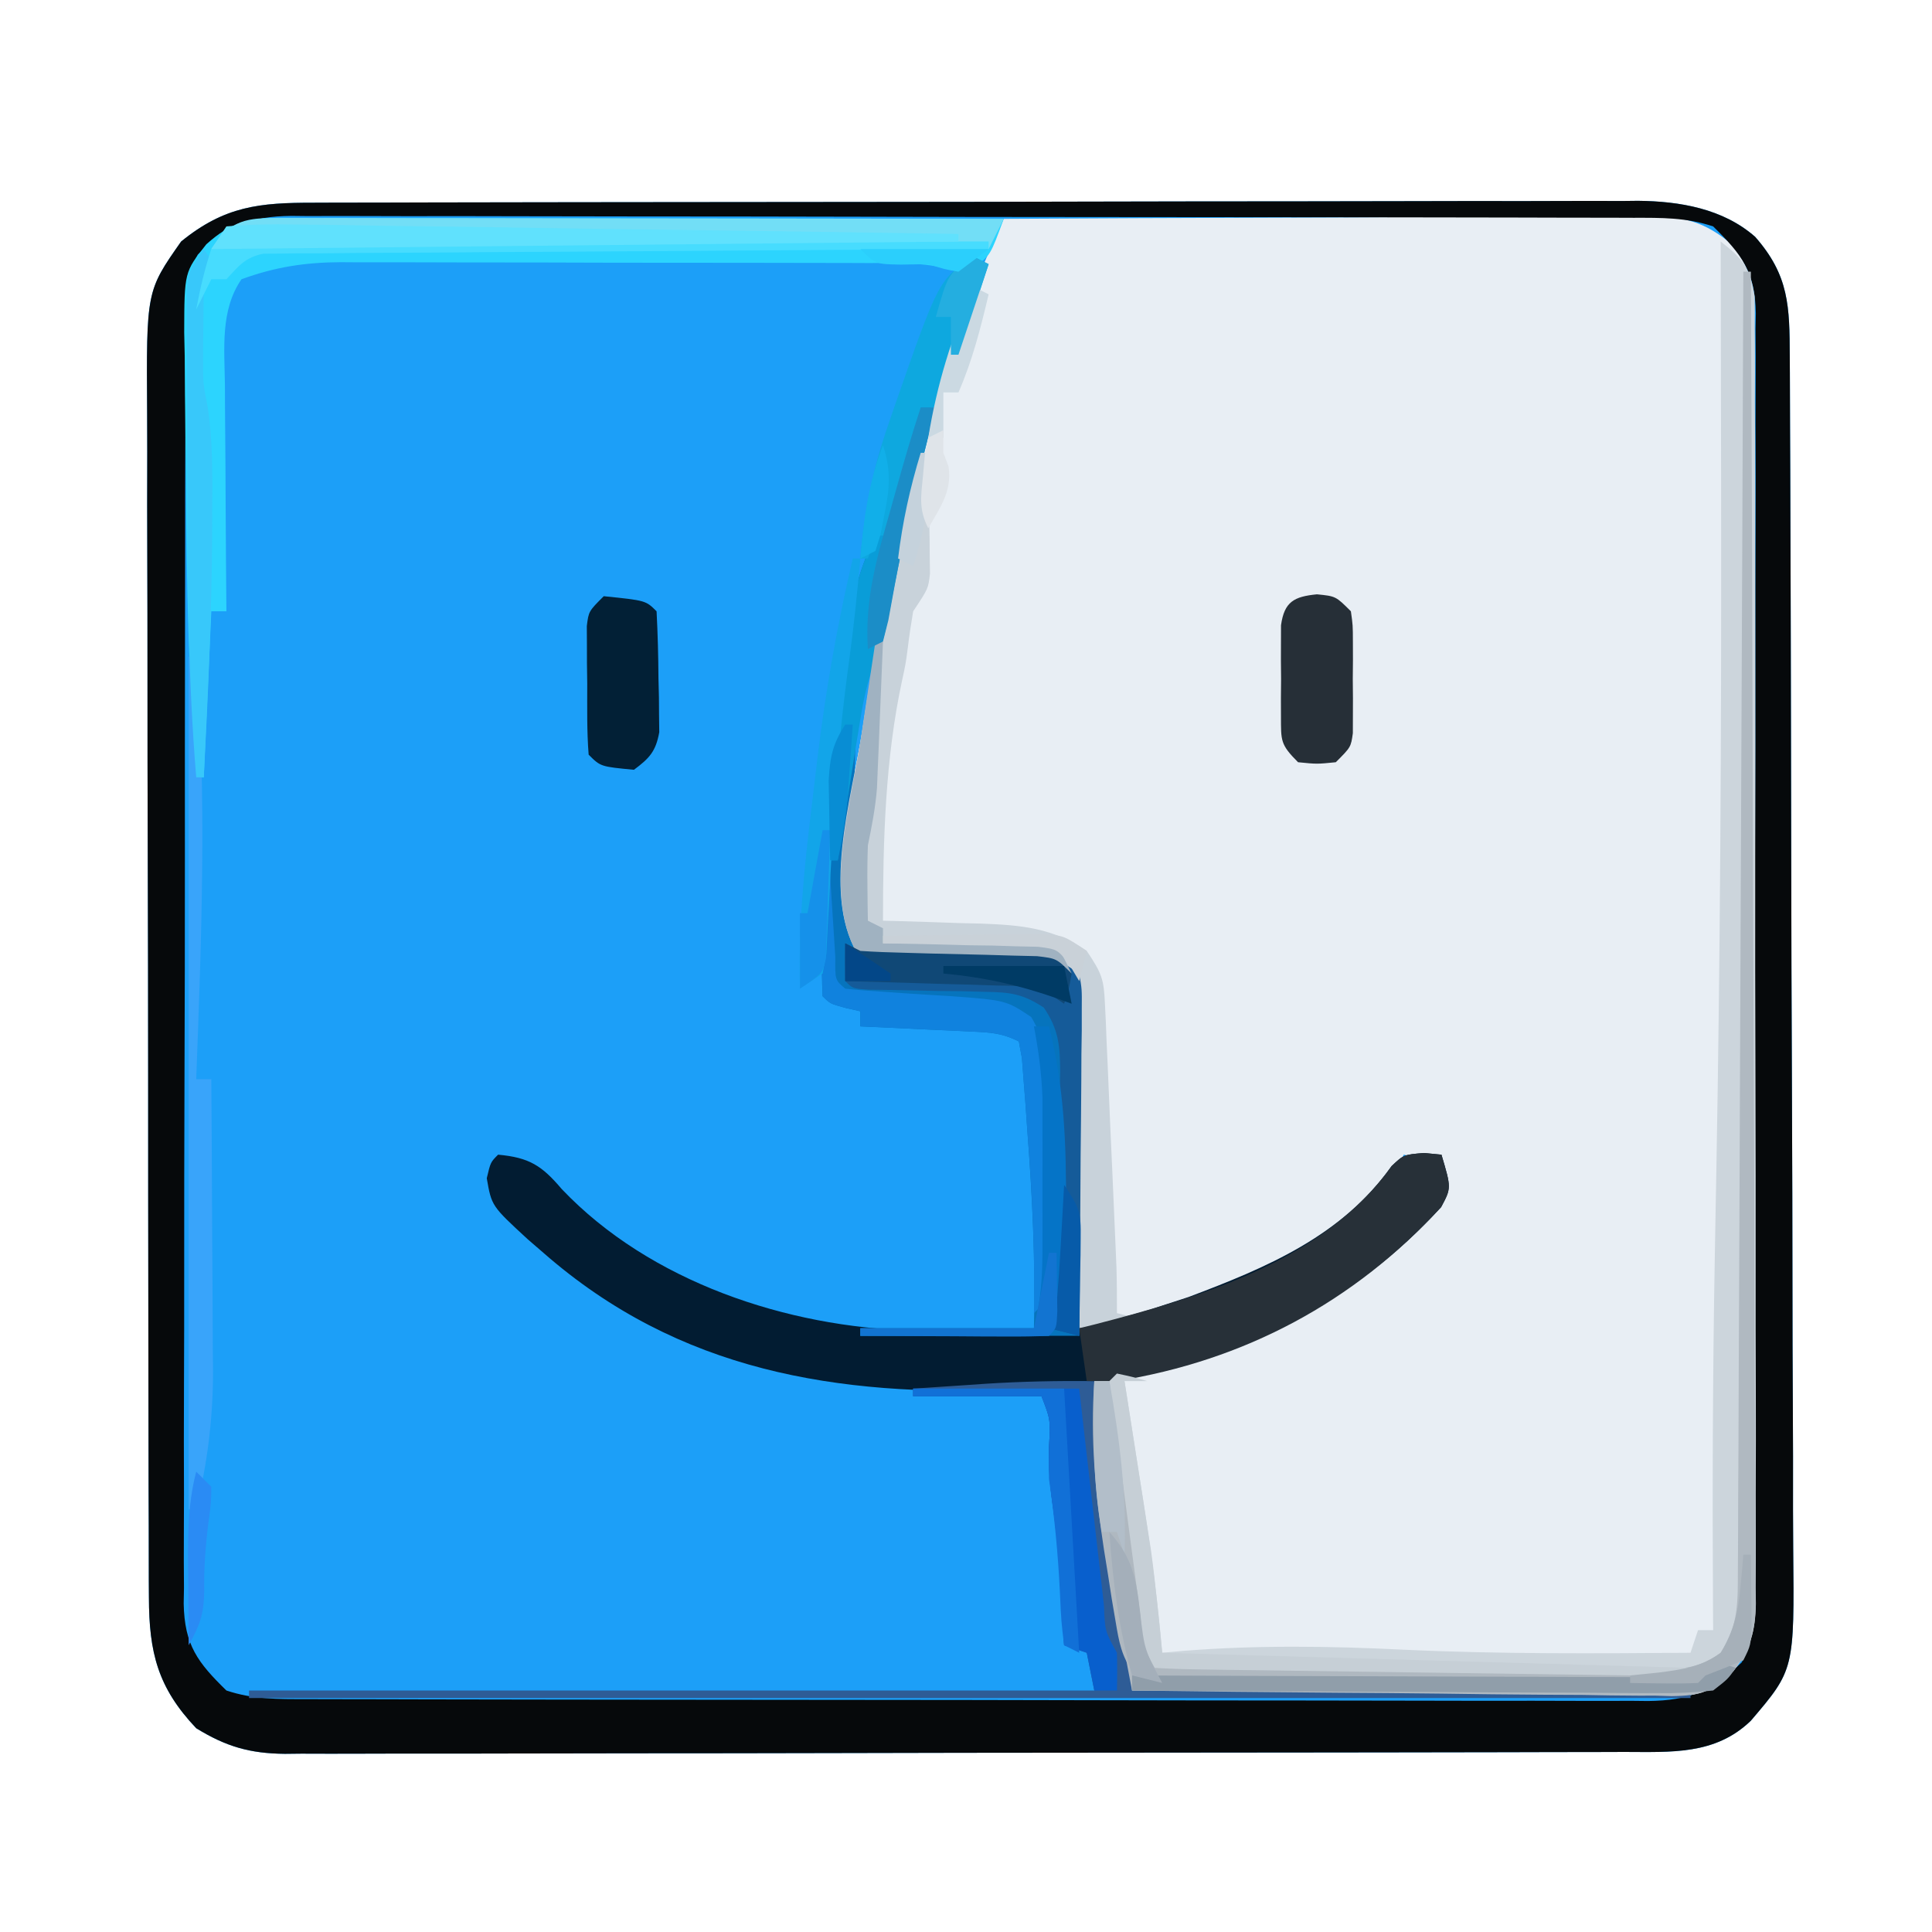 <?xml version="1.0" encoding="UTF-8"?>
<svg version="1.1" xmlns="http://www.w3.org/2000/svg" width="256" height="256">
<path d="M0 0 C1.154 -0.004 1.154 -0.004 2.332 -0.009 C4.913 -0.018 7.494 -0.019 10.074 -0.021 C11.924 -0.025 13.774 -0.03 15.623 -0.036 C20.65 -0.049 25.677 -0.055 30.704 -0.06 C33.846 -0.063 36.987 -0.067 40.128 -0.071 C49.958 -0.085 59.788 -0.095 69.617 -0.098 C80.961 -0.103 92.305 -0.12 103.649 -0.149 C112.42 -0.171 121.19 -0.181 129.96 -0.182 C135.198 -0.184 140.435 -0.189 145.672 -0.207 C150.6 -0.224 155.528 -0.226 160.456 -0.217 C162.262 -0.216 164.068 -0.221 165.874 -0.231 C168.345 -0.243 170.816 -0.237 173.287 -0.227 C173.997 -0.235 174.706 -0.243 175.437 -0.251 C180.959 -0.197 186.71 0.775 190.967 4.522 C195.485 9.662 195.523 13.76 195.552 20.401 C195.558 21.5 195.558 21.5 195.565 22.622 C195.578 25.078 195.584 27.535 195.591 29.991 C195.598 31.752 195.607 33.513 195.615 35.274 C195.641 41.058 195.657 46.841 195.671 52.625 C195.676 54.617 195.682 56.609 195.687 58.601 C195.709 66.888 195.728 75.175 195.739 83.462 C195.755 95.333 195.788 107.203 195.845 119.074 C195.884 127.424 195.903 135.774 195.909 144.124 C195.912 149.11 195.924 154.096 195.957 159.082 C195.987 163.773 195.993 168.465 195.981 173.156 C195.981 174.875 195.99 176.594 196.007 178.313 C196.162 194.38 196.162 194.38 190.398 201.14 C185.679 205.712 179.822 205.288 173.586 205.281 C172.416 205.285 172.416 205.285 171.222 205.29 C168.612 205.299 166.002 205.3 163.392 205.302 C161.519 205.306 159.647 205.311 157.774 205.317 C152.689 205.33 147.604 205.336 142.52 205.341 C139.343 205.344 136.167 205.348 132.99 205.352 C123.051 205.366 113.113 205.375 103.174 205.379 C91.7 205.384 80.227 205.401 68.753 205.43 C59.884 205.452 51.014 205.462 42.144 205.463 C36.847 205.464 31.549 205.47 26.252 205.488 C21.27 205.505 16.289 205.507 11.307 205.498 C9.48 205.497 7.652 205.502 5.824 205.512 C3.328 205.524 0.833 205.518 -1.663 205.508 C-2.386 205.516 -3.108 205.524 -3.852 205.532 C-8.5 205.487 -11.648 204.571 -15.602 202.14 C-20.703 196.756 -21.851 192.112 -21.87 184.797 C-21.874 184.068 -21.879 183.338 -21.884 182.587 C-21.896 180.147 -21.895 177.708 -21.893 175.268 C-21.899 173.517 -21.906 171.766 -21.913 170.014 C-21.931 165.26 -21.936 160.506 -21.937 155.752 C-21.938 152.78 -21.943 149.809 -21.948 146.837 C-21.966 136.467 -21.975 126.096 -21.973 115.726 C-21.972 106.065 -21.993 96.405 -22.024 86.744 C-22.051 78.445 -22.061 70.146 -22.06 61.847 C-22.06 56.892 -22.065 51.938 -22.086 46.984 C-22.106 42.322 -22.106 37.661 -22.091 33 C-22.089 31.292 -22.094 29.585 -22.106 27.877 C-22.213 11.71 -22.213 11.71 -17.602 5.14 C-11.818 0.441 -7.233 -0.009 0 0 Z " fill="#1C9FF8" transform="translate(41.602,26.86)"/>
<path d="M0 0 C11.779 -0.07 23.557 -0.123 35.336 -0.155 C40.805 -0.171 46.274 -0.192 51.743 -0.226 C57.021 -0.259 62.299 -0.277 67.577 -0.285 C69.591 -0.29 71.605 -0.301 73.619 -0.317 C76.439 -0.339 79.259 -0.342 82.079 -0.341 C82.912 -0.351 83.745 -0.362 84.603 -0.373 C89.23 -0.349 92.268 -0.029 96 3 C99.387 6.471 99.43 9.729 99.394 14.35 C99.404 15.464 99.404 15.464 99.413 16.6 C99.43 19.089 99.425 21.577 99.42 24.066 C99.427 25.85 99.436 27.634 99.446 29.418 C99.468 34.265 99.471 39.112 99.469 43.959 C99.469 48.005 99.477 52.051 99.486 56.096 C99.505 65.641 99.508 75.186 99.501 84.731 C99.494 94.579 99.517 104.426 99.554 114.273 C99.585 122.727 99.596 131.18 99.592 139.634 C99.59 144.684 99.596 149.733 99.62 154.782 C99.643 159.532 99.641 164.28 99.62 169.029 C99.617 170.772 99.622 172.514 99.636 174.256 C99.655 176.637 99.642 179.015 99.621 181.396 C99.634 182.084 99.646 182.772 99.659 183.481 C99.591 187.188 98.923 189.554 96.681 192.43 C93.832 195.161 92.398 195.697 88.491 195.747 C87.789 195.725 87.087 195.703 86.364 195.681 C85.612 195.682 84.861 195.683 84.086 195.684 C81.612 195.68 79.141 195.633 76.668 195.586 C74.949 195.575 73.23 195.566 71.51 195.56 C66.994 195.537 62.478 195.478 57.962 195.412 C53.351 195.351 48.739 195.323 44.127 195.293 C35.084 195.229 26.042 195.126 17 195 C16.147 190.608 15.321 186.211 14.5 181.812 C14.262 180.586 14.023 179.359 13.777 178.096 C12.276 169.969 11.687 162.26 12 154 C13.221 153.72 14.441 153.441 15.699 153.152 C31.729 149.315 48.229 143.183 58 129 C58 127.68 58 126.36 58 125 C56.35 124.67 54.7 124.34 53 124 C52.734 124.593 52.469 125.186 52.195 125.797 C46.367 136.539 30.778 141.981 19.75 145.5 C16.197 146.546 13.747 147 10 147 C10 131.49 10 115.98 10 100 C6.816 98.939 4.436 98.844 1.09 98.789 C-0.065 98.761 -1.219 98.732 -2.408 98.703 C-4.848 98.651 -7.288 98.607 -9.729 98.57 C-10.882 98.539 -12.035 98.508 -13.223 98.477 C-14.282 98.457 -15.342 98.437 -16.434 98.417 C-17.281 98.279 -18.128 98.142 -19 98 C-24.315 90.027 -20.183 76.932 -18.75 67.875 C-18.58 66.778 -18.58 66.778 -18.407 65.659 C-16.748 54.968 -14.816 44.453 -12 34 C-11.666 32.671 -11.334 31.342 -11.004 30.012 C-8.745 21.039 -5.679 12.776 -1.93 4.341 C-1.569 3.529 -1.207 2.717 -0.835 1.879 C-0.56 1.259 -0.284 0.639 0 0 Z " fill="#E8EEF4" transform="translate(133,29)"/>
<path d="M0 0 C1.154 -0.004 1.154 -0.004 2.332 -0.009 C4.913 -0.018 7.494 -0.019 10.074 -0.021 C11.924 -0.025 13.774 -0.03 15.623 -0.036 C20.65 -0.049 25.677 -0.055 30.704 -0.06 C33.846 -0.063 36.987 -0.067 40.128 -0.071 C49.958 -0.085 59.788 -0.095 69.617 -0.098 C80.961 -0.103 92.305 -0.12 103.649 -0.149 C112.42 -0.171 121.19 -0.181 129.96 -0.182 C135.198 -0.184 140.435 -0.189 145.672 -0.207 C150.6 -0.224 155.528 -0.226 160.456 -0.217 C162.262 -0.216 164.068 -0.221 165.874 -0.231 C168.345 -0.243 170.816 -0.237 173.287 -0.227 C173.997 -0.235 174.706 -0.243 175.437 -0.251 C180.959 -0.197 186.71 0.775 190.967 4.522 C195.485 9.662 195.523 13.76 195.552 20.401 C195.558 21.5 195.558 21.5 195.565 22.622 C195.578 25.078 195.584 27.535 195.591 29.991 C195.598 31.752 195.607 33.513 195.615 35.274 C195.641 41.058 195.657 46.841 195.671 52.625 C195.676 54.617 195.682 56.609 195.687 58.601 C195.709 66.888 195.728 75.175 195.739 83.462 C195.755 95.333 195.788 107.203 195.845 119.074 C195.884 127.424 195.903 135.774 195.909 144.124 C195.912 149.11 195.924 154.096 195.957 159.082 C195.987 163.773 195.993 168.465 195.981 173.156 C195.981 174.875 195.99 176.594 196.007 178.313 C196.162 194.38 196.162 194.38 190.398 201.14 C185.679 205.712 179.822 205.288 173.586 205.281 C172.416 205.285 172.416 205.285 171.222 205.29 C168.612 205.299 166.002 205.3 163.392 205.302 C161.519 205.306 159.647 205.311 157.774 205.317 C152.689 205.33 147.604 205.336 142.52 205.341 C139.343 205.344 136.167 205.348 132.99 205.352 C123.051 205.366 113.113 205.375 103.174 205.379 C91.7 205.384 80.227 205.401 68.753 205.43 C59.884 205.452 51.014 205.462 42.144 205.463 C36.847 205.464 31.549 205.47 26.252 205.488 C21.27 205.505 16.289 205.507 11.307 205.498 C9.48 205.497 7.652 205.502 5.824 205.512 C3.328 205.524 0.833 205.518 -1.663 205.508 C-2.386 205.516 -3.108 205.524 -3.852 205.532 C-8.5 205.487 -11.648 204.571 -15.602 202.14 C-20.703 196.756 -21.851 192.112 -21.87 184.797 C-21.874 184.068 -21.879 183.338 -21.884 182.587 C-21.896 180.147 -21.895 177.708 -21.893 175.268 C-21.899 173.517 -21.906 171.766 -21.913 170.014 C-21.931 165.26 -21.936 160.506 -21.937 155.752 C-21.938 152.78 -21.943 149.809 -21.948 146.837 C-21.966 136.467 -21.975 126.096 -21.973 115.726 C-21.972 106.065 -21.993 96.405 -22.024 86.744 C-22.051 78.445 -22.061 70.146 -22.06 61.847 C-22.06 56.892 -22.065 51.938 -22.086 46.984 C-22.106 42.322 -22.106 37.661 -22.091 33 C-22.089 31.292 -22.094 29.585 -22.106 27.877 C-22.213 11.71 -22.213 11.71 -17.602 5.14 C-11.818 0.441 -7.233 -0.009 0 0 Z M-15.39 6.869 C-17.082 10.039 -17.024 12.985 -16.997 16.491 C-17.003 17.233 -17.009 17.975 -17.015 18.74 C-17.032 21.229 -17.027 23.717 -17.022 26.206 C-17.03 27.99 -17.038 29.774 -17.048 31.558 C-17.07 36.405 -17.073 41.252 -17.071 46.1 C-17.071 50.145 -17.08 54.191 -17.088 58.237 C-17.107 67.782 -17.11 77.326 -17.103 86.871 C-17.097 96.719 -17.12 106.566 -17.157 116.414 C-17.187 124.867 -17.199 133.321 -17.195 141.775 C-17.193 146.824 -17.198 151.873 -17.223 156.923 C-17.245 161.672 -17.243 166.421 -17.223 171.17 C-17.219 172.912 -17.224 174.654 -17.239 176.397 C-17.257 178.777 -17.244 181.156 -17.224 183.536 C-17.236 184.224 -17.249 184.912 -17.262 185.621 C-17.161 191.13 -15.399 193.432 -11.602 197.14 C-8.017 198.336 -4.756 198.285 -1.024 198.281 C-0.245 198.284 0.534 198.287 1.336 198.29 C3.955 198.299 6.574 198.3 9.192 198.302 C11.066 198.306 12.94 198.311 14.814 198.317 C19.911 198.33 25.009 198.336 30.106 198.341 C33.289 198.344 36.471 198.348 39.654 198.352 C49.609 198.366 59.563 198.375 69.517 198.379 C81.016 198.384 92.515 198.401 104.014 198.43 C112.897 198.452 121.781 198.462 130.664 198.463 C135.972 198.464 141.28 198.47 146.588 198.488 C151.58 198.505 156.572 198.507 161.564 198.498 C163.397 198.497 165.23 198.502 167.063 198.512 C169.564 198.524 172.065 198.518 174.565 198.508 C175.655 198.52 175.655 198.52 176.767 198.532 C182.246 198.479 185.288 197.179 189.185 193.412 C190.877 190.242 190.819 187.296 190.792 183.79 C190.798 183.048 190.804 182.306 190.811 181.541 C190.827 179.052 190.822 176.563 190.818 174.075 C190.825 172.291 190.833 170.507 190.843 168.723 C190.865 163.876 190.868 159.029 190.866 154.181 C190.866 150.136 190.875 146.09 190.883 142.044 C190.903 132.499 190.905 122.954 190.899 113.409 C190.892 103.562 190.915 93.715 190.952 83.867 C190.983 75.413 190.994 66.96 190.99 58.506 C190.988 53.457 190.994 48.408 191.018 43.358 C191.04 38.609 191.038 33.86 191.018 29.111 C191.015 27.369 191.02 25.626 191.034 23.884 C191.052 21.504 191.04 19.125 191.019 16.744 C191.032 16.057 191.044 15.369 191.057 14.66 C190.956 9.151 189.194 6.849 185.398 3.14 C181.812 1.945 178.551 1.996 174.819 2 C174.04 1.997 173.261 1.994 172.459 1.991 C169.84 1.982 167.222 1.981 164.603 1.979 C162.729 1.975 160.855 1.97 158.981 1.964 C153.884 1.951 148.787 1.945 143.69 1.94 C140.507 1.937 137.324 1.933 134.141 1.929 C124.187 1.915 114.233 1.905 104.278 1.902 C92.779 1.897 81.28 1.88 69.781 1.851 C60.898 1.829 52.015 1.819 43.131 1.818 C37.823 1.816 32.515 1.811 27.207 1.793 C22.215 1.776 17.223 1.774 12.231 1.783 C10.398 1.784 8.565 1.779 6.732 1.769 C4.231 1.757 1.731 1.762 -0.77 1.773 C-1.497 1.765 -2.223 1.757 -2.972 1.749 C-8.451 1.802 -11.493 3.101 -15.39 6.869 Z " fill="#06090B" transform="translate(41.602,26.86)"/>
<path d="M0 0 C2.983 2.335 3.926 3.513 4.506 7.318 C4.529 8.662 4.531 10.006 4.515 11.35 C4.522 12.092 4.529 12.835 4.536 13.6 C4.554 16.089 4.544 18.577 4.533 21.066 C4.541 22.85 4.549 24.634 4.56 26.418 C4.582 31.265 4.579 36.112 4.57 40.959 C4.565 45.005 4.572 49.051 4.58 53.096 C4.597 62.641 4.593 72.186 4.576 81.731 C4.559 91.579 4.575 101.426 4.608 111.273 C4.634 119.727 4.642 128.18 4.633 136.634 C4.628 141.684 4.63 146.733 4.651 151.782 C4.669 156.532 4.663 161.28 4.639 166.029 C4.634 167.772 4.637 169.514 4.65 171.256 C4.666 173.637 4.651 176.015 4.628 178.396 C4.64 179.084 4.652 179.772 4.664 180.481 C4.592 184.188 3.922 186.555 1.681 189.43 C-1.168 192.161 -2.602 192.697 -6.509 192.747 C-7.211 192.725 -7.913 192.703 -8.636 192.681 C-9.388 192.682 -10.139 192.683 -10.914 192.684 C-13.388 192.68 -15.859 192.633 -18.332 192.586 C-20.051 192.575 -21.77 192.566 -23.49 192.56 C-28.006 192.537 -32.522 192.478 -37.038 192.412 C-41.649 192.351 -46.261 192.323 -50.873 192.293 C-59.916 192.229 -68.958 192.126 -78 192 C-78.853 187.608 -79.679 183.211 -80.5 178.812 C-80.738 177.586 -80.977 176.359 -81.223 175.096 C-82.724 166.969 -83.313 159.26 -83 151 C-80.69 150.67 -78.38 150.34 -76 150 C-76.99 150.33 -77.98 150.66 -79 151 C-78.884 151.735 -78.768 152.47 -78.649 153.228 C-78.117 156.61 -77.59 159.992 -77.062 163.375 C-76.88 164.531 -76.698 165.688 -76.51 166.879 C-75.47 173.574 -74.578 180.248 -74 187 C-73.063 186.916 -72.126 186.832 -71.16 186.746 C-61.395 185.974 -51.832 186.111 -42.053 186.591 C-29.372 187.185 -16.692 187.093 -4 187 C-3.67 186.01 -3.34 185.02 -3 184 C-2.34 184 -1.68 184 -1 184 C-1.005 183.245 -1.01 182.489 -1.016 181.711 C-1.107 165.909 -1.062 150.113 -0.777 134.312 C-0.755 133.094 -0.733 131.875 -0.711 130.619 C-0.664 128.062 -0.618 125.504 -0.571 122.947 C-0.059 94.63 0.088 66.322 0.062 38 C0.062 37.048 0.061 36.096 0.06 35.115 C0.049 23.41 0.029 11.705 0 0 Z " fill="#CCD5DC" transform="translate(228,32)"/>
<path d="M0 0 C4.133 0.378 5.794 1.443 8.438 4.562 C20.141 16.862 38.287 22.866 54.934 23.301 C57.435 23.315 59.936 23.319 62.438 23.312 C64.306 23.337 64.306 23.337 66.213 23.361 C73.97 23.365 80.657 22.498 88 20 C89.154 19.624 90.307 19.247 91.496 18.859 C101.89 14.939 111.799 10.784 118.402 1.504 C120 0 120 0 122.691 -0.223 C123.453 -0.149 124.215 -0.076 125 0 C126.312 4.417 126.312 4.417 124.953 6.957 C109.542 23.746 90.291 29.953 68.08 31.158 C44.929 32.059 23.976 28.746 6 13 C4.956 12.097 4.956 12.097 3.891 11.176 C-0.862 6.794 -0.862 6.794 -1.5 3.125 C-1 1 -1 1 0 0 Z " fill="#021C32" transform="translate(66,153)"/>
<path d="M0 0 C1.268 -0.002 1.268 -0.002 2.562 -0.004 C3.487 -0.001 4.411 0.003 5.363 0.007 C6.827 0.007 6.827 0.007 8.32 0.006 C11.55 0.007 14.781 0.015 18.011 0.023 C20.249 0.024 22.486 0.026 24.724 0.027 C30.618 0.031 36.511 0.041 42.405 0.052 C48.418 0.062 54.43 0.066 60.442 0.071 C72.243 0.082 84.043 0.099 95.843 0.12 C94.077 4.948 94.077 4.948 91.968 6.495 C89.843 7.12 89.843 7.12 88.213 6.668 C84.757 5.869 81.317 5.973 77.789 5.975 C76.98 5.972 76.172 5.968 75.338 5.965 C72.667 5.955 69.995 5.953 67.323 5.952 C65.463 5.949 63.602 5.946 61.741 5.942 C57.84 5.936 53.938 5.934 50.037 5.935 C45.047 5.935 40.057 5.921 35.067 5.904 C31.223 5.893 27.379 5.891 23.535 5.892 C21.695 5.89 19.856 5.886 18.017 5.878 C15.44 5.868 12.862 5.871 10.285 5.877 C9.154 5.869 9.154 5.869 8 5.86 C3.26 5.888 -0.686 6.494 -5.157 8.12 C-7.99 12.217 -7.412 17.333 -7.352 22.14 C-7.35 22.998 -7.347 23.857 -7.344 24.742 C-7.333 27.472 -7.308 30.202 -7.282 32.933 C-7.272 34.789 -7.263 36.645 -7.255 38.501 C-7.233 43.041 -7.198 47.581 -7.157 52.12 C-7.817 52.12 -8.477 52.12 -9.157 52.12 C-9.487 59.38 -9.817 66.64 -10.157 74.12 C-10.487 74.12 -10.817 74.12 -11.157 74.12 C-12.183 61.239 -12.439 48.372 -12.507 35.453 C-12.524 33.13 -12.551 30.807 -12.589 28.484 C-12.644 25.089 -12.666 21.695 -12.681 18.3 C-12.703 17.266 -12.726 16.231 -12.749 15.165 C-12.726 7.169 -12.726 7.169 -9.812 3.484 C-6.507 0.541 -4.272 -0.005 0 0 Z " fill="#2CD4FE" transform="translate(37.157,28.88)"/>
<path d="M0 0 C0.66 0 1.32 0 2 0 C1.769 0.83 1.539 1.66 1.301 2.516 C-9.579 37.47 -9.579 37.47 -8 72 C-7.228 72.02 -6.456 72.04 -5.661 72.06 C-2.169 72.155 1.321 72.265 4.812 72.375 C6.027 72.406 7.242 72.437 8.494 72.469 C9.658 72.507 10.821 72.546 12.02 72.586 C13.63 72.633 13.63 72.633 15.273 72.681 C18 73 18 73 21 75 C21.361 77.063 21.361 77.063 21.341 79.633 C21.34 81.075 21.34 81.075 21.34 82.545 C21.324 83.585 21.309 84.624 21.293 85.695 C21.289 86.758 21.284 87.82 21.28 88.915 C21.263 92.319 21.226 95.722 21.188 99.125 C21.172 101.428 21.159 103.732 21.146 106.035 C21.116 111.691 21.057 117.345 21 123 C11.43 123 1.86 123 -8 123 C-8 122.67 -8 122.34 -8 122 C-0.41 122 7.18 122 15 122 C15.223 113.193 14.781 104.532 14.125 95.75 C14.047 94.618 13.968 93.487 13.887 92.321 C13.803 91.261 13.719 90.201 13.633 89.109 C13.559 88.15 13.486 87.191 13.411 86.202 C13.275 85.475 13.14 84.749 13 84 C10.707 82.853 9.201 82.803 6.648 82.684 C5.798 82.642 4.947 82.6 4.07 82.557 C3.181 82.517 2.291 82.478 1.375 82.438 C0.478 82.394 -0.419 82.351 -1.344 82.307 C-3.562 82.2 -5.781 82.098 -8 82 C-8 81.34 -8 80.68 -8 80 C-8.639 79.856 -9.279 79.711 -9.938 79.562 C-12 79 -12 79 -13 78 C-13.104 75.634 -13.141 73.304 -13.125 70.938 C-13.121 70.217 -13.117 69.496 -13.113 68.753 C-12.997 57.354 -12.132 46.159 -10.562 34.875 C-10.379 33.541 -10.379 33.541 -10.192 32.181 C-9.411 26.85 -8.432 21.865 -6 17 C-5.34 17 -4.68 17 -4 17 C-3.879 16.276 -3.758 15.551 -3.633 14.805 C-2.751 9.715 -1.836 4.851 0 0 Z " fill="#0674BD" transform="translate(122,54)"/>
<path d="M0 0 C0.33 0 0.66 0 1 0 C1.054 2.938 1.094 5.875 1.125 8.812 C1.142 9.646 1.159 10.479 1.176 11.338 C1.182 12.14 1.189 12.943 1.195 13.77 C1.206 14.508 1.216 15.246 1.227 16.007 C1 18 1 18 -1 21 C-1.271 22.628 -1.53 24.259 -1.719 25.898 C-2 28 -2 28 -2.469 30.164 C-4.706 40.527 -5 51.415 -5 62 C-4.093 62.022 -4.093 62.022 -3.167 62.044 C-0.403 62.119 2.361 62.216 5.125 62.312 C6.076 62.335 7.028 62.358 8.008 62.381 C13.346 62.585 17.435 62.93 22 66 C23.988 68.982 24.264 69.686 24.411 73.041 C24.451 73.848 24.49 74.656 24.532 75.488 C24.565 76.357 24.598 77.226 24.633 78.121 C24.674 79.017 24.716 79.914 24.759 80.837 C24.89 83.704 25.007 86.57 25.125 89.438 C25.211 91.365 25.299 93.293 25.387 95.221 C25.545 98.757 25.702 102.293 25.848 105.83 C25.878 106.54 25.907 107.251 25.938 107.983 C26 109.988 26 111.994 26 114 C27.32 114.33 28.64 114.66 30 115 C25.545 115.495 25.545 115.495 21 116 C21 100.49 21 84.98 21 69 C17.816 67.939 15.436 67.844 12.09 67.789 C10.935 67.761 9.781 67.732 8.592 67.703 C6.152 67.651 3.712 67.607 1.271 67.57 C0.118 67.539 -1.035 67.508 -2.223 67.477 C-3.282 67.457 -4.342 67.437 -5.434 67.417 C-6.281 67.279 -7.128 67.142 -8 67 C-13.316 59.026 -9.181 45.933 -7.75 36.875 C-7.638 36.148 -7.525 35.42 -7.41 34.671 C-5.604 22.986 -3.749 11.248 0 0 Z " fill="#C8D2DA" transform="translate(122,60)"/>
<path d="M0 0 C0.164 1.87 0.164 1.87 0.332 3.777 C1.192 13.142 2.248 22.379 4.034 31.617 C4.655 34.848 5 37.688 5 41 C29.42 41 53.84 41 79 41 C79 41.33 79 41.66 79 42 C15.97 42 -47.06 42 -112 42 C-112 41.67 -112 41.34 -112 41 C-75.04 41 -38.08 41 0 41 C-0.33 39.35 -0.66 37.7 -1 36 C-2.485 35.505 -2.485 35.505 -4 35 C-4.061 33.998 -4.121 32.997 -4.184 31.965 C-4.268 30.622 -4.353 29.28 -4.438 27.938 C-4.519 26.627 -4.6 25.316 -4.684 23.965 C-4.889 21.392 -5.169 18.824 -5.535 16.27 C-5.905 13.67 -6.085 11.358 -6 8.75 C-5.802 5.066 -5.802 5.066 -7 2 C-12.61 2 -18.22 2 -24 2 C-24 1.67 -24 1.34 -24 1 C-21.5 0.83 -19 0.664 -16.5 0.5 C-15.804 0.452 -15.108 0.405 -14.391 0.355 C-9.583 0.044 -4.818 -0.043 0 0 Z " fill="#2E5C96" transform="translate(145,183)"/>
<path d="M0 0 C0.33 0 0.66 0 1 0 C1.117 23.626 1.205 47.252 1.259 70.879 C1.285 81.849 1.32 92.819 1.377 103.789 C1.427 113.35 1.459 122.91 1.47 132.471 C1.477 137.534 1.492 142.597 1.529 147.66 C1.563 152.426 1.573 157.191 1.566 161.956 C1.567 163.705 1.577 165.454 1.596 167.202 C1.621 169.592 1.615 171.979 1.601 174.369 C1.616 175.06 1.63 175.75 1.645 176.462 C1.588 180.179 0.93 182.548 -1.317 185.432 C-4.168 188.161 -5.603 188.697 -9.509 188.747 C-10.211 188.725 -10.913 188.703 -11.636 188.681 C-12.388 188.682 -13.139 188.683 -13.914 188.684 C-16.388 188.68 -18.859 188.633 -21.332 188.586 C-23.051 188.575 -24.77 188.566 -26.49 188.56 C-31.006 188.537 -35.522 188.478 -40.038 188.412 C-44.649 188.351 -49.261 188.323 -53.873 188.293 C-62.916 188.229 -71.958 188.126 -81 188 C-81.853 183.608 -82.679 179.211 -83.5 174.812 C-83.738 173.586 -83.977 172.359 -84.223 171.096 C-85.724 162.969 -86.313 155.26 -86 147 C-85.34 147 -84.68 147 -84 147 C-83.854 148.116 -83.708 149.231 -83.557 150.381 C-83.015 154.505 -82.468 158.629 -81.919 162.753 C-81.681 164.541 -81.446 166.328 -81.212 168.116 C-80.876 170.681 -80.534 173.245 -80.191 175.809 C-80.087 176.613 -79.983 177.417 -79.876 178.245 C-79.674 181.932 -79.674 181.932 -78 185 C-75.813 185.105 -73.622 185.139 -71.432 185.145 C-70.403 185.15 -70.403 185.15 -69.353 185.155 C-67.072 185.165 -64.792 185.167 -62.512 185.168 C-60.931 185.171 -59.35 185.175 -57.769 185.178 C-54.449 185.184 -51.13 185.186 -47.81 185.185 C-43.556 185.185 -39.302 185.199 -35.048 185.216 C-31.781 185.227 -28.513 185.229 -25.245 185.229 C-23.677 185.23 -22.109 185.234 -20.541 185.242 C-18.346 185.252 -16.151 185.249 -13.956 185.243 C-12.706 185.244 -11.457 185.246 -10.17 185.247 C-7.115 185.009 -5.455 184.793 -3 183 C-0.567 179.373 -0.74 176.005 -0.722 171.723 C-0.716 170.989 -0.71 170.255 -0.704 169.498 C-0.687 167.037 -0.684 164.576 -0.681 162.114 C-0.672 160.35 -0.662 158.586 -0.651 156.822 C-0.623 152.031 -0.608 147.24 -0.595 142.449 C-0.58 137.443 -0.553 132.437 -0.527 127.431 C-0.48 117.95 -0.444 108.469 -0.411 98.988 C-0.372 88.195 -0.323 77.402 -0.273 66.609 C-0.169 44.406 -0.08 22.203 0 0 Z " fill="#B0B9C1" transform="translate(231,36)"/>
<path d="M0 0 C1.143 0.11 1.143 0.11 2.309 0.223 C3.621 4.639 3.621 4.639 2.262 7.18 C-9.307 19.783 -23.791 27.513 -40.691 30.223 C-42.011 30.223 -43.331 30.223 -44.691 30.223 C-45.021 27.913 -45.351 25.603 -45.691 23.223 C-45.048 23.064 -44.405 22.906 -43.742 22.742 C-29.419 19.044 -13.225 14.285 -4.289 1.727 C-2.691 0.223 -2.691 0.223 0 0 Z " fill="#273038" transform="translate(188.691,152.777)"/>
<path d="M0 0 C1.268 -0.002 1.268 -0.002 2.562 -0.004 C3.487 -0.001 4.411 0.003 5.363 0.007 C6.827 0.007 6.827 0.007 8.32 0.006 C11.55 0.007 14.781 0.015 18.011 0.023 C20.249 0.024 22.486 0.026 24.724 0.027 C30.618 0.031 36.511 0.041 42.405 0.052 C48.418 0.062 54.43 0.066 60.442 0.071 C72.243 0.082 84.043 0.099 95.843 0.12 C95.183 1.44 94.523 2.76 93.843 4.12 C59.853 4.12 25.863 4.12 -9.157 4.12 C-6.519 0.164 -4.468 -0.006 0 0 Z " fill="#72DEF6" transform="translate(37.157,28.88)"/>
<path d="M0 0 C0.99 0.495 0.99 0.495 2 1 C3.923 1.13 5.85 1.203 7.777 1.246 C8.93 1.279 10.083 1.312 11.271 1.346 C13.711 1.407 16.152 1.464 18.592 1.518 C19.746 1.552 20.901 1.586 22.09 1.621 C23.681 1.659 23.681 1.659 25.304 1.697 C28 2 28 2 31 4 C31.361 6.063 31.361 6.063 31.341 8.633 C31.34 9.594 31.34 10.555 31.34 11.545 C31.324 12.585 31.309 13.624 31.293 14.695 C31.289 15.758 31.284 16.82 31.28 17.915 C31.263 21.319 31.226 24.722 31.188 28.125 C31.172 30.428 31.159 32.732 31.146 35.035 C31.113 40.69 31.063 46.345 31 52 C29.68 51.67 28.36 51.34 27 51 C27.33 50.01 27.66 49.02 28 48 C28.133 45.243 28.212 42.512 28.238 39.754 C28.246 38.946 28.254 38.139 28.263 37.307 C28.277 35.6 28.287 33.893 28.295 32.185 C28.312 29.575 28.356 26.967 28.4 24.357 C28.411 22.698 28.419 21.038 28.426 19.379 C28.443 18.6 28.461 17.82 28.479 17.017 C28.465 13.562 28.274 11.403 26.31 8.512 C23.537 6.697 21.912 6.477 18.613 6.426 C17.593 6.398 16.573 6.37 15.521 6.342 C14.463 6.332 13.404 6.322 12.312 6.312 C10.204 6.271 8.096 6.225 5.988 6.176 C5.055 6.165 4.123 6.153 3.161 6.142 C1 6 1 6 0 5 C-0.041 3.334 -0.043 1.666 0 0 Z " fill="#155B99" transform="translate(112,125)"/>
<path d="M0 0 C0.33 0 0.66 0 1 0 C2.411 18.696 1.7 37.291 1 56 C1.66 56 2.32 56 3 56 C3.051 62.51 3.086 69.021 3.11 75.531 C3.12 77.743 3.133 79.954 3.151 82.165 C3.175 85.357 3.187 88.55 3.195 91.742 C3.206 92.719 3.216 93.695 3.227 94.701 C3.228 101.027 2.478 106.85 1 113 C0.67 113 0.34 113 0 113 C0 75.71 0 38.42 0 0 Z " fill="#39A4FA" transform="translate(25,87)"/>
<path d="M0 0 C7.26 0 14.52 0 22 0 C22.416 3.664 22.416 3.664 22.84 7.402 C23.11 9.759 23.382 12.115 23.654 14.471 C23.843 16.114 24.03 17.756 24.216 19.398 C24.482 21.754 24.754 24.11 25.027 26.465 C25.11 27.203 25.192 27.942 25.277 28.703 C25.417 32.147 25.417 32.147 27 35 C27.041 36.666 27.043 38.334 27 40 C26.01 40 25.02 40 24 40 C23.505 37.525 23.505 37.525 23 35 C21.515 34.505 21.515 34.505 20 34 C19.939 32.998 19.879 31.997 19.816 30.965 C19.732 29.622 19.647 28.28 19.562 26.938 C19.481 25.627 19.4 24.316 19.316 22.965 C19.111 20.392 18.831 17.824 18.465 15.27 C18.095 12.67 17.915 10.358 18 7.75 C18.198 4.066 18.198 4.066 17 1 C11.39 1 5.78 1 0 1 C0 0.67 0 0.34 0 0 Z " fill="#085FCD" transform="translate(121,184)"/>
<path d="M0 0 C2.062 0.438 2.062 0.438 4 1 C3.01 1 2.02 1 1 1 C1.116 1.735 1.232 2.47 1.351 3.228 C1.883 6.61 2.41 9.992 2.938 13.375 C3.12 14.531 3.302 15.688 3.49 16.879 C3.667 18.02 3.845 19.161 4.027 20.336 C4.271 21.891 4.271 21.891 4.519 23.478 C5.132 27.971 5.549 32.488 6 37 C29.1 37.66 52.2 38.32 76 39 C76 39.33 76 39.66 76 40 C66.777 40.046 57.555 40.082 48.332 40.104 C44.05 40.114 39.768 40.128 35.485 40.151 C31.355 40.173 27.225 40.185 23.095 40.19 C21.517 40.193 19.938 40.201 18.36 40.211 C16.155 40.226 13.95 40.228 11.745 40.227 C10.488 40.231 9.231 40.236 7.936 40.241 C5 40 5 40 3 38 C2.513 35.776 2.513 35.776 2.184 33.012 C2.06 32.001 1.935 30.989 1.808 29.948 C1.685 28.872 1.563 27.796 1.438 26.688 C1.309 25.602 1.18 24.517 1.048 23.398 C-0.962 6.123 -0.962 6.123 -1 1 C-0.67 0.67 -0.34 0.34 0 0 Z " fill="#C6CFD6" transform="translate(148,182)"/>
<path d="M0 0 C5.568 0.568 5.568 0.568 7 2 C7.154 4.971 7.232 7.903 7.25 10.875 C7.271 11.704 7.291 12.533 7.312 13.387 C7.318 14.185 7.323 14.983 7.328 15.805 C7.342 16.903 7.342 16.903 7.356 18.023 C6.898 20.567 6.055 21.472 4 23 C-0.421 22.579 -0.421 22.579 -2 21 C-2.25 17.862 -2.185 14.71 -2.188 11.562 C-2.2 10.678 -2.212 9.793 -2.225 8.881 C-2.227 8.035 -2.228 7.188 -2.23 6.316 C-2.235 5.537 -2.239 4.758 -2.243 3.955 C-2 2 -2 2 0 0 Z " fill="#022036" transform="translate(80,79)"/>
<path d="M0 0 C2.5 0.25 2.5 0.25 4.5 2.25 C4.759 4.098 4.759 4.098 4.766 6.312 C4.768 7.109 4.771 7.906 4.773 8.727 C4.766 9.559 4.758 10.392 4.75 11.25 C4.758 12.083 4.765 12.915 4.773 13.773 C4.771 14.57 4.768 15.367 4.766 16.188 C4.763 16.918 4.761 17.649 4.759 18.402 C4.5 20.25 4.5 20.25 2.5 22.25 C0 22.5 0 22.5 -2.5 22.25 C-4.866 19.884 -4.756 19.398 -4.766 16.188 C-4.768 15.391 -4.771 14.594 -4.773 13.773 C-4.766 12.941 -4.758 12.108 -4.75 11.25 C-4.758 10.417 -4.765 9.585 -4.773 8.727 C-4.771 7.93 -4.768 7.133 -4.766 6.312 C-4.763 5.582 -4.761 4.851 -4.759 4.098 C-4.32 0.962 -3.017 0.302 0 0 Z " fill="#262F37" transform="translate(174.5,78.75)"/>
<path d="M0 0 C0.33 0 0.66 0 1 0 C1.061 0.999 1.121 1.998 1.184 3.027 C1.267 4.318 1.351 5.608 1.438 6.938 C1.519 8.225 1.6 9.513 1.684 10.84 C1.649 13.86 1.649 13.86 3 15 C4.585 15.179 6.177 15.3 7.77 15.395 C8.741 15.463 9.712 15.532 10.713 15.604 C12.767 15.742 14.822 15.87 16.877 15.986 C24.314 16.542 24.314 16.542 27.637 18.762 C31.261 24.712 30.186 32.347 30.185 39.085 C30.188 41.191 30.206 43.298 30.225 45.404 C30.228 46.742 30.23 48.08 30.23 49.418 C30.235 50.633 30.239 51.847 30.243 53.098 C30 56 30 56 28 58 C28.015 57.037 28.015 57.037 28.031 56.055 C28.096 48.623 27.709 41.282 27.125 33.875 C27.046 32.741 26.968 31.606 26.887 30.438 C26.761 28.825 26.761 28.825 26.633 27.18 C26.559 26.208 26.486 25.235 26.411 24.234 C26.207 23.128 26.207 23.128 26 22 C23.707 20.853 22.201 20.803 19.648 20.684 C18.798 20.642 17.947 20.6 17.07 20.557 C16.181 20.517 15.291 20.478 14.375 20.438 C13.029 20.373 13.029 20.373 11.656 20.307 C9.438 20.2 7.219 20.098 5 20 C5 19.34 5 18.68 5 18 C4.361 17.856 3.721 17.711 3.062 17.562 C1 17 1 17 0 16 C-0.073 13.303 -0.092 10.633 -0.062 7.938 C-0.058 7.179 -0.053 6.42 -0.049 5.639 C-0.037 3.759 -0.019 1.88 0 0 Z " fill="#1082DE" transform="translate(109,116)"/>
<path d="M0 0 C0.66 0 1.32 0 2 0 C2.146 1.116 2.292 2.231 2.443 3.381 C2.985 7.505 3.532 11.629 4.081 15.753 C4.319 17.541 4.554 19.328 4.788 21.116 C5.124 23.681 5.466 26.245 5.809 28.809 C5.913 29.613 6.017 30.417 6.124 31.245 C6.326 34.932 6.326 34.932 8 38 C9.963 38.124 11.93 38.178 13.897 38.205 C15.158 38.225 16.419 38.245 17.719 38.266 C19.105 38.283 20.492 38.3 21.879 38.316 C23.29 38.337 24.701 38.358 26.112 38.379 C29.832 38.435 33.553 38.484 37.273 38.532 C41.067 38.582 44.861 38.638 48.654 38.693 C56.103 38.801 63.551 38.902 71 39 C71 39.33 71 39.66 71 40 C62.707 40.069 54.415 40.123 46.122 40.155 C42.271 40.171 38.421 40.192 34.57 40.226 C30.855 40.259 27.14 40.277 23.424 40.285 C22.006 40.29 20.588 40.301 19.17 40.317 C17.185 40.339 15.2 40.34 13.216 40.341 C12.085 40.347 10.955 40.354 9.79 40.361 C7 40 7 40 5.156 38.625 C3.597 36.434 3.275 34.562 2.832 31.914 C2.575 30.402 2.575 30.402 2.313 28.859 C2.148 27.792 1.983 26.725 1.812 25.625 C1.638 24.545 1.464 23.465 1.284 22.352 C0.129 14.831 -0.535 7.612 0 0 Z " fill="#AFB8C0" transform="translate(145,183)"/>
<path d="M0 0 C0.66 0 1.32 0 2 0 C1.746 0.981 1.492 1.962 1.23 2.973 C-0.877 11.208 -2.749 19.432 -4.289 27.793 C-5 31 -5 31 -5.978 33.342 C-7.061 36.158 -7.593 38.761 -8.07 41.738 C-8.244 42.805 -8.418 43.872 -8.598 44.971 C-8.772 46.073 -8.946 47.176 -9.125 48.312 C-9.307 49.435 -9.489 50.557 -9.676 51.713 C-10.122 54.474 -10.564 57.237 -11 60 C-11.33 60 -11.66 60 -12 60 C-12.386 51.499 -11.826 43.407 -10.625 35 C-10.499 34.105 -10.373 33.209 -10.243 32.286 C-9.436 26.929 -8.445 21.89 -6 17 C-5.34 17 -4.68 17 -4 17 C-3.879 16.276 -3.758 15.551 -3.633 14.805 C-2.751 9.715 -1.836 4.851 0 0 Z " fill="#099DD8" transform="translate(122,54)"/>
<path d="M0 0 C0.66 0.33 1.32 0.66 2 1 C-0.088 7.456 -2.19 13.819 -5 20 C-5.66 20 -6.32 20 -7 20 C-7.121 20.557 -7.242 21.114 -7.367 21.688 C-8.493 26.816 -9.705 31.912 -11 37 C-11.66 37 -12.32 37 -13 37 C-13.33 37.99 -13.66 38.98 -14 40 C-14.33 40 -14.66 40 -15 40 C-14.473 33.66 -13.344 28.121 -11.25 22.125 C-10.983 21.347 -10.717 20.569 -10.442 19.768 C-4.621 3.08 -4.621 3.08 0 0 Z " fill="#0EA8DF" transform="translate(129,34)"/>
<path d="M0 0 C0.66 0.99 1.32 1.98 2 3 C1.01 3.495 1.01 3.495 0 4 C-0.027 6.208 -0.046 8.417 -0.062 10.625 C-0.074 11.855 -0.086 13.085 -0.098 14.352 C-0.093 17.876 -0.093 17.876 0.496 20.809 C1.214 25.357 1.147 29.84 1.125 34.438 C1.123 35.431 1.121 36.425 1.119 37.449 C1.058 48.312 0.57 59.154 0 70 C-0.33 70 -0.66 70 -1 70 C-2.066 57.059 -2.186 44.148 -2.185 31.168 C-2.188 27.649 -2.206 24.13 -2.225 20.611 C-2.228 18.37 -2.23 16.128 -2.23 13.887 C-2.238 12.837 -2.245 11.787 -2.252 10.705 C-2.249 9.736 -2.246 8.767 -2.243 7.768 C-2.244 6.917 -2.246 6.066 -2.247 5.189 C-2 3 -2 3 0 0 Z " fill="#38C8FA" transform="translate(27,33)"/>
<path d="M0 0 C0.33 0 0.66 0 1 0 C0.861 3.563 0.712 7.125 0.562 10.688 C0.523 11.695 0.484 12.702 0.443 13.74 C0.401 14.717 0.36 15.693 0.316 16.699 C0.28 17.595 0.243 18.49 0.205 19.413 C-0.001 22.009 -0.47 24.453 -1 27 C-1.065 28.77 -1.086 30.542 -1.062 32.312 C-1.053 33.196 -1.044 34.079 -1.035 34.988 C-1.024 35.652 -1.012 36.316 -1 37 C-0.34 37.33 0.32 37.66 1 38 C1 38.66 1 39.32 1 40 C8.59 40 16.18 40 24 40 C24.66 41.32 25.32 42.64 26 44 C25.34 43.67 24.68 43.34 24 43 C22.065 42.882 20.126 42.821 18.188 42.789 C17.03 42.761 15.872 42.732 14.68 42.703 C12.227 42.651 9.774 42.607 7.32 42.57 C6.163 42.539 5.005 42.508 3.812 42.477 C2.746 42.457 1.68 42.437 0.582 42.417 C-0.27 42.279 -1.122 42.142 -2 42 C-7.113 34.33 -3.314 21.876 -2 13.312 C-1.809 12.027 -1.618 10.741 -1.422 9.416 C-0.955 6.276 -0.481 3.138 0 0 Z " fill="#A0B2C1" transform="translate(116,85)"/>
<path d="M0 0 C0.838 -0.001 1.677 -0.003 2.541 -0.004 C3.452 -0.001 4.364 0.003 5.303 0.007 C6.752 0.007 6.752 0.007 8.23 0.006 C11.423 0.007 14.615 0.015 17.807 0.023 C20.021 0.024 22.235 0.026 24.449 0.027 C30.275 0.031 36.102 0.041 41.928 0.052 C47.873 0.062 53.819 0.066 59.764 0.071 C71.43 0.082 83.095 0.099 94.761 0.12 C94.761 0.45 94.761 0.78 94.761 1.12 C92.929 1.129 92.929 1.129 91.06 1.138 C79.568 1.195 68.075 1.268 56.583 1.356 C50.674 1.401 44.766 1.44 38.857 1.467 C33.158 1.493 27.458 1.533 21.759 1.583 C19.582 1.6 17.404 1.612 15.227 1.618 C12.183 1.627 9.141 1.655 6.097 1.688 C4.739 1.686 4.739 1.686 3.353 1.684 C2.524 1.696 1.696 1.709 0.842 1.722 C-0.238 1.728 -0.238 1.728 -1.34 1.735 C-3.764 2.227 -4.587 3.341 -6.239 5.12 C-6.899 5.12 -7.559 5.12 -8.239 5.12 C-8.899 6.44 -9.559 7.76 -10.239 9.12 C-9.717 6.357 -9.131 3.794 -8.239 1.12 C-5.506 0.086 -2.9 -0.004 0 0 Z " fill="#47DCFE" transform="translate(36.239,31.88)"/>
<path d="M0 0 C0.33 0 0.66 0 1 0 C0.597 4.413 0.163 8.816 -0.441 13.207 C-1.368 19.942 -2.066 26.62 -2.469 33.41 C-2.587 35.374 -2.587 35.374 -2.707 37.378 C-2.864 40.026 -3 42.673 -3.127 45.323 C-3.197 46.544 -3.267 47.765 -3.34 49.023 C-3.395 50.126 -3.451 51.229 -3.508 52.365 C-3.67 53.234 -3.833 54.104 -4 55 C-4.99 55.66 -5.98 56.32 -7 57 C-7.231 48.864 -6.459 40.972 -5.456 32.916 C-5.19 30.769 -4.937 28.621 -4.686 26.473 C-3.607 17.513 -2.06 8.795 0 0 Z " fill="#12A5E9" transform="translate(113,74)"/>
<path d="M0 0 C3.113 -0.256 6.021 -0.318 9.131 -0.249 C10.078 -0.239 11.024 -0.23 11.999 -0.221 C15.138 -0.186 18.276 -0.13 21.414 -0.074 C23.586 -0.046 25.758 -0.02 27.93 0.006 C33.654 0.076 39.379 0.165 45.103 0.258 C50.941 0.349 56.779 0.423 62.617 0.498 C74.078 0.649 85.539 0.818 97 1 C97 1.33 97 1.66 97 2 C47.995 2.495 47.995 2.495 -2 3 C-1.34 2.01 -0.68 1.02 0 0 Z " fill="#60E1FD" transform="translate(30,30)"/>
<path d="M0 0 C0.66 0 1.32 0 2 0 C4.015 7.991 4.304 15.661 4.25 23.875 C4.258 25.084 4.265 26.293 4.273 27.539 C4.271 28.699 4.268 29.859 4.266 31.055 C4.263 32.101 4.261 33.148 4.259 34.226 C4 37 4 37 2 41 C-6.25 41 -14.5 41 -23 41 C-23 40.67 -23 40.34 -23 40 C-15.41 40 -7.82 40 0 40 C0.957 36.171 1.129 33.182 1.133 29.258 C1.134 27.944 1.135 26.631 1.137 25.277 C1.135 24.595 1.133 23.913 1.13 23.21 C1.125 21.139 1.13 19.068 1.137 16.996 C1.135 15.68 1.134 14.364 1.133 13.008 C1.132 11.808 1.131 10.608 1.129 9.372 C1.006 6.161 0.605 3.152 0 0 Z " fill="#0574C7" transform="translate(137,136)"/>
<path d="M0 0 C0.99 0.495 0.99 0.495 2 1 C3.935 1.13 5.874 1.203 7.812 1.246 C9.549 1.295 9.549 1.295 11.32 1.346 C13.773 1.407 16.226 1.464 18.68 1.518 C20.416 1.569 20.416 1.569 22.188 1.621 C23.254 1.646 24.32 1.671 25.418 1.697 C28 2 28 2 30 4 C29.625 6.125 29.625 6.125 29 8 C28.01 7.34 27.02 6.68 26 6 C23.191 5.632 23.191 5.632 20.02 5.586 C18.856 5.547 17.693 5.509 16.494 5.469 C14.672 5.422 14.672 5.422 12.812 5.375 C11.586 5.336 10.359 5.298 9.096 5.258 C6.064 5.163 3.032 5.078 0 5 C0 3.35 0 1.7 0 0 Z " fill="#104876" transform="translate(112,125)"/>
<path d="M0 0 C0.99 0.33 1.98 0.66 3 1 C1.963 2.479 1.963 2.479 0 4 C-2.553 4.28 -4.858 4.379 -7.409 4.341 C-8.16 4.341 -8.912 4.341 -9.686 4.342 C-12.17 4.34 -14.653 4.316 -17.137 4.293 C-18.859 4.287 -20.581 4.283 -22.303 4.28 C-26.836 4.269 -31.368 4.239 -35.9 4.206 C-40.525 4.175 -45.15 4.162 -49.775 4.146 C-58.85 4.114 -67.925 4.063 -77 4 C-77 3.34 -77 2.68 -77 2 C-76.065 2.004 -75.13 2.009 -74.166 2.013 C-65.367 2.054 -56.567 2.084 -47.767 2.104 C-43.243 2.114 -38.719 2.128 -34.194 2.151 C-29.831 2.173 -25.467 2.185 -21.103 2.19 C-19.436 2.193 -17.769 2.201 -16.101 2.211 C-13.771 2.226 -11.442 2.228 -9.112 2.227 C-8.071 2.238 -8.071 2.238 -7.008 2.249 C-3.062 2.332 -3.062 2.332 0 0 Z " fill="#909EAA" transform="translate(227,220)"/>
<path d="M0 0 C6.6 0 13.2 0 20 0 C20.66 11.55 21.32 23.1 22 35 C21.34 34.67 20.68 34.34 20 34 C19.621 30.867 19.621 30.867 19.438 26.875 C19.194 21.85 18.719 16.977 18 12 C17.962 10.584 17.954 9.166 18 7.75 C18.198 4.066 18.198 4.066 17 1 C11.39 1 5.78 1 0 1 C0 0.67 0 0.34 0 0 Z " fill="#1170D7" transform="translate(121,184)"/>
<path d="M0 0 C0.66 0 1.32 0 2 0 C1.746 0.981 1.492 1.962 1.23 2.973 C0.882 4.336 0.534 5.699 0.188 7.062 C0.006 7.776 -0.176 8.49 -0.363 9.225 C-1.932 15.503 -3.16 21.813 -4.289 28.184 C-4.524 29.113 -4.758 30.042 -5 31 C-5.66 31.33 -6.32 31.66 -7 32 C-7.426 25.511 -5.852 19.957 -4.062 13.75 C-3.646 12.261 -3.646 12.261 -3.221 10.742 C-2.207 7.137 -1.184 3.553 0 0 Z " fill="#1B8DC7" transform="translate(122,54)"/>
<path d="M0 0 C0.66 0 1.32 0 2 0 C3.357 7.731 4.319 15.145 4 23 C3.67 22.01 3.34 21.02 3 20 C2.34 20 1.68 20 1 20 C-0.238 13.344 -0.091 6.753 0 0 Z " fill="#B2BEC9" transform="translate(145,183)"/>
<path d="M0 0 C2.031 3.047 2.247 3.601 2.195 7.012 C2.189 7.769 2.182 8.526 2.176 9.307 C2.159 10.092 2.142 10.878 2.125 11.688 C2.116 12.485 2.107 13.282 2.098 14.104 C2.074 16.069 2.038 18.035 2 20 C0.68 19.67 -0.64 19.34 -2 19 C-1.505 17.515 -1.505 17.515 -1 16 C-0.772 13.267 -0.583 10.55 -0.438 7.812 C-0.394 7.063 -0.351 6.313 -0.307 5.541 C-0.201 3.694 -0.1 1.847 0 0 Z " fill="#075BA9" transform="translate(141,157)"/>
<path d="M0 0 C3.034 3.364 3.542 6.117 4.062 10.562 C4.639 15.589 4.639 15.589 7 20 C5.68 19.67 4.36 19.34 3 19 C1.21 12.675 0.458 6.551 0 0 Z " fill="#A4AFBA" transform="translate(147,203)"/>
<path d="M0 0 C0.33 0 0.66 0 1 0 C1.027 1.646 1.046 3.292 1.062 4.938 C1.074 5.854 1.086 6.771 1.098 7.715 C1 10 1 10 0 11 C-1.854 11.087 -3.711 11.107 -5.566 11.098 C-6.691 11.094 -7.816 11.091 -8.975 11.088 C-10.159 11.08 -11.343 11.071 -12.562 11.062 C-13.75 11.058 -14.938 11.053 -16.162 11.049 C-19.108 11.037 -22.054 11.021 -25 11 C-25 10.67 -25 10.34 -25 10 C-17.41 10 -9.82 10 -2 10 C-1.34 6.7 -0.68 3.4 0 0 Z " fill="#1274D1" transform="translate(139,166)"/>
<path d="M0 0 C0.33 0 0.66 0 1 0 C0.919 3.126 0.806 6.25 0.688 9.375 C0.665 10.264 0.642 11.154 0.619 12.07 C0.584 12.921 0.548 13.772 0.512 14.648 C0.486 15.434 0.459 16.219 0.432 17.029 C0 19 0 19 -3 21 C-3 17.7 -3 14.4 -3 11 C-2.67 11 -2.34 11 -2 11 C-1.34 7.37 -0.68 3.74 0 0 Z " fill="#1591EA" transform="translate(109,110)"/>
<path d="M0 0 C0.66 0.33 1.32 0.66 2 1 C0.932 5.501 -0.14 9.749 -2 14 C-2.66 14 -3.32 14 -4 14 C-4 15.98 -4 17.96 -4 20 C-4.66 20 -5.32 20 -6 20 C-4.852 12.901 -2.885 6.583 0 0 Z " fill="#CBD9E2" transform="translate(129,38)"/>
<path d="M0 0 C0.33 0 0.66 0 1 0 C1.027 1.958 1.046 3.917 1.062 5.875 C1.074 6.966 1.086 8.056 1.098 9.18 C1 12 1 12 0 14 C-1.652 14.702 -3.319 15.37 -5 16 C-5.33 16.33 -5.66 16.66 -6 17 C-7.519 17.072 -9.042 17.084 -10.562 17.062 C-11.389 17.053 -12.215 17.044 -13.066 17.035 C-14.024 17.018 -14.024 17.018 -15 17 C-15 16.67 -15 16.34 -15 16 C-13.762 15.876 -12.525 15.752 -11.25 15.625 C-8.136 15.223 -5.589 14.892 -3 13 C-1.256 10.082 -0.672 7.619 -0.375 4.25 C-0.3 3.451 -0.225 2.652 -0.148 1.828 C-0.099 1.225 -0.05 0.622 0 0 Z " fill="#A6B0B9" transform="translate(231,206)"/>
<path d="M0 0 C0.66 0.66 1.32 1.32 2 2 C1.977 4.137 1.977 4.137 1.625 6.688 C1.229 9.843 1.011 12.677 1.062 15.875 C0.999 19.026 0.48 20.318 -1 23 C-1.027 20.104 -1.047 17.208 -1.062 14.312 C-1.071 13.496 -1.079 12.679 -1.088 11.838 C-1.104 7.755 -1.03 3.983 0 0 Z " fill="#2A8BF4" transform="translate(26,195)"/>
<path d="M0 0 C3.937 -0.058 7.875 -0.094 11.812 -0.125 C12.932 -0.142 14.052 -0.159 15.205 -0.176 C16.278 -0.182 17.351 -0.189 18.457 -0.195 C19.942 -0.211 19.942 -0.211 21.456 -0.227 C24 0 24 0 27 2 C26.67 3.32 26.34 4.64 26 6 C25.615 5.353 25.23 4.705 24.833 4.038 C23.166 1.788 23.166 1.788 20.548 1.454 C19.6 1.433 18.652 1.412 17.676 1.391 C16.648 1.358 15.62 1.326 14.561 1.293 C12.953 1.272 12.953 1.272 11.312 1.25 C10.229 1.22 9.146 1.191 8.029 1.16 C5.353 1.089 2.677 1.037 0 1 C0 0.67 0 0.34 0 0 Z " fill="#C9D1D8" transform="translate(117,124)"/>
<path d="M0 0 C0.66 0.33 1.32 0.66 2 1 C0.68 4.96 -0.64 8.92 -2 13 C-2.33 13 -2.66 13 -3 13 C-3 11.35 -3 9.7 -3 8 C-3.66 8 -4.32 8 -5 8 C-3.375 2.25 -3.375 2.25 0 0 Z " fill="#24AEE0" transform="translate(129,34)"/>
<path d="M0 0 C5.28 0 10.56 0 16 0 C16.33 1.65 16.66 3.3 17 5 C16.443 4.795 15.886 4.59 15.312 4.379 C10.164 2.561 5.437 1.494 0 1 C0 0.67 0 0.34 0 0 Z " fill="#003B65" transform="translate(125,128)"/>
<path d="M0 0 C0.33 0 0.66 0 1 0 C0.858 2.063 0.711 4.125 0.562 6.188 C0.481 7.336 0.4 8.485 0.316 9.668 C0.046 12.516 -0.375 15.212 -1 18 C-1.33 18 -1.66 18 -2 18 C-2.054 15.75 -2.093 13.5 -2.125 11.25 C-2.148 9.997 -2.171 8.744 -2.195 7.453 C-2.015 4.272 -1.69 2.635 0 0 Z " fill="#088DD4" transform="translate(112,96)"/>
<path d="M0 0 C5.61 0 11.22 0 17 0 C15.68 0.99 14.36 1.98 13 3 C11.188 2.688 11.188 2.688 9 2 C7.206 2.031 7.206 2.031 5.375 2.062 C2 2 2 2 0 0 Z " fill="#2BCFFC" transform="translate(114,33)"/>
<path d="M0 0 C0.33 0 0.66 0 1 0 C1.194 5.527 0.748 9.756 -1 15 C-1.66 14.67 -2.32 14.34 -3 14 C-2.404 9.131 -1.43 4.672 0 0 Z " fill="#C5D2DC" transform="translate(122,60)"/>
<path d="M0 0 C1.102 3.352 0.893 5.751 0.188 9.188 C0.016 10.068 -0.155 10.948 -0.332 11.855 C-0.552 12.563 -0.773 13.271 -1 14 C-1.99 14.495 -1.99 14.495 -3 15 C-2.555 9.727 -1.916 4.982 0 0 Z " fill="#11AFE9" transform="translate(117,59)"/>
<path d="M0 0 C0 0.99 0 1.98 0 3 C0.227 3.598 0.454 4.196 0.688 4.812 C1.161 8.127 -0.391 10.168 -2 13 C-3.296 10.409 -2.964 8.806 -2.688 5.938 C-2.609 5.039 -2.53 4.141 -2.449 3.215 C-2.301 2.484 -2.153 1.753 -2 1 C-1.34 0.67 -0.68 0.34 0 0 Z " fill="#DFE4E9" transform="translate(125,57)"/>
<path d="M0 0 C2.019 1.304 4.019 2.638 6 4 C6 4.33 6 4.66 6 5 C4.02 5 2.04 5 0 5 C0 3.35 0 1.7 0 0 Z " fill="#034788" transform="translate(112,125)"/>
</svg>
